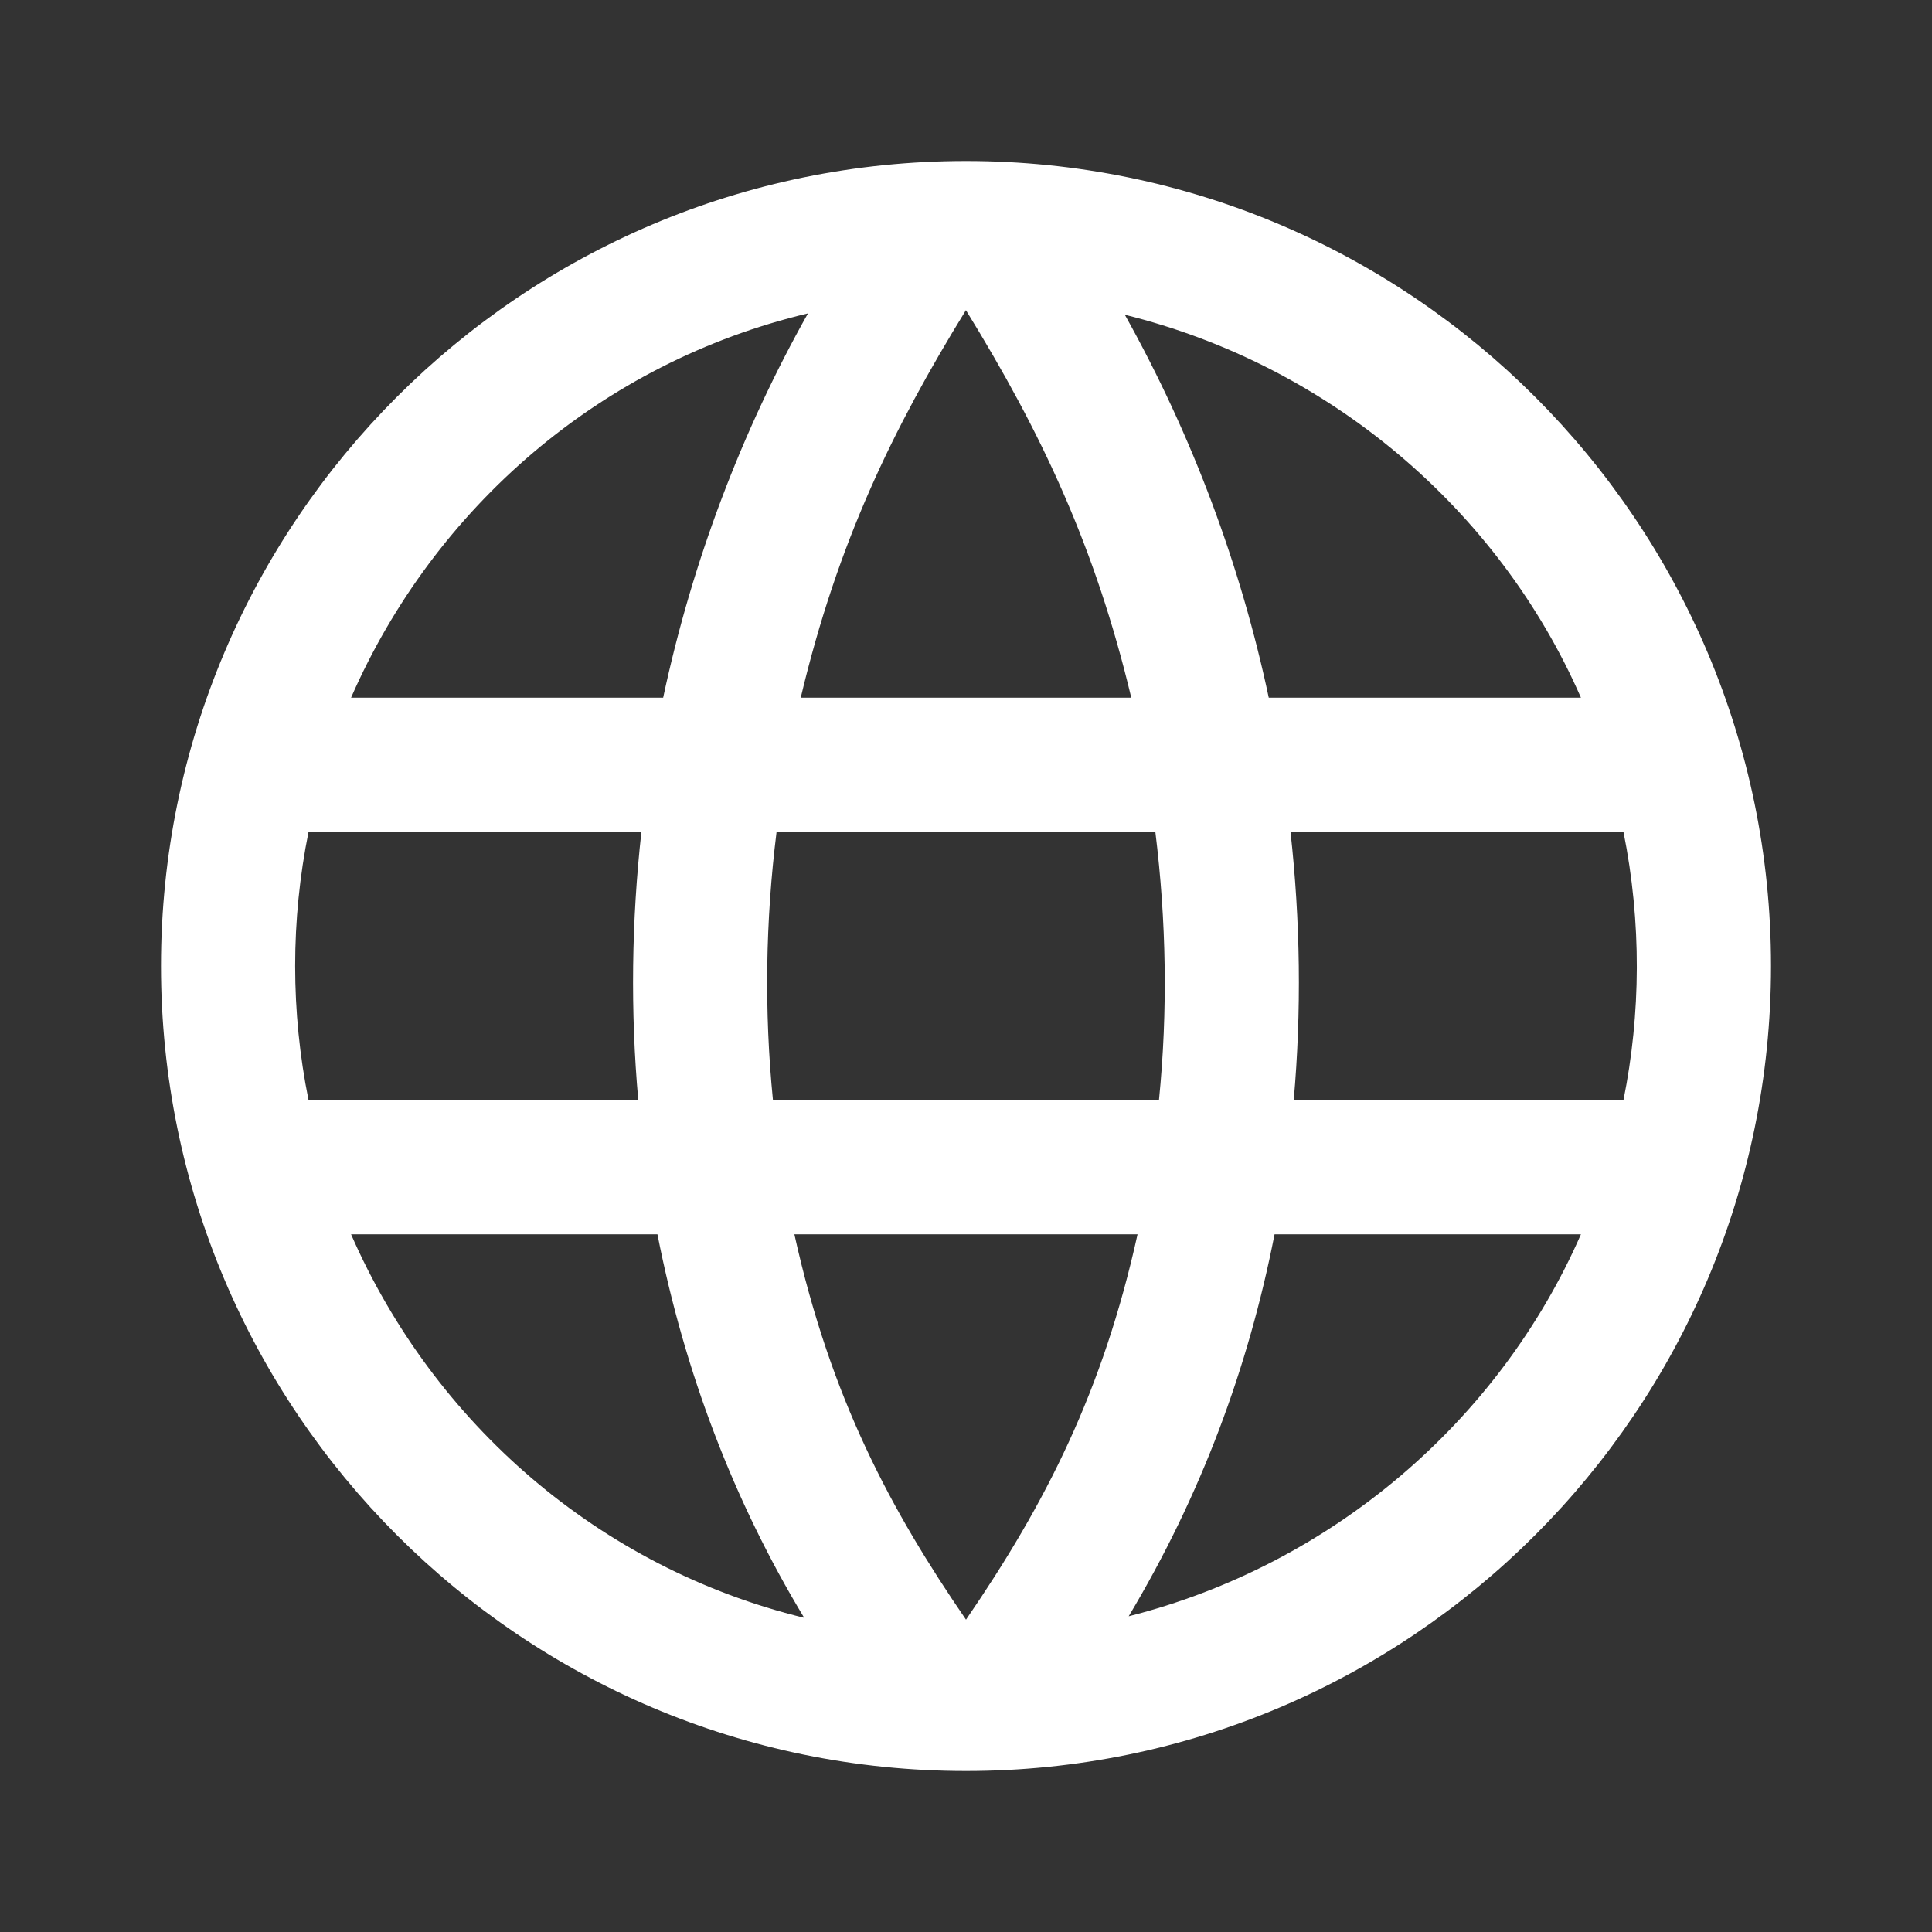 <svg width="24" height="24" viewBox="0 0 24 24" fill="none" xmlns="http://www.w3.org/2000/svg">
<rect x="0" y="0" width="24" height="24" fill="#333333" stroke="none"/>
<path fill-rule="evenodd" clip-rule="evenodd" d="M12 2C17.519 2 22 6.481 22 12C22 17.519 17.519 22 12 22C6.481 22 2 17.519 2 12C2 6.481 6.481 2 12 2ZM14.131 15.333H9.868C10.323 17.383 11.069 18.762 12 20.12C12.995 18.669 13.701 17.278 14.131 15.333ZM8.167 15.333H4.361C5.391 17.688 7.447 19.477 9.99 20.097C9.117 18.652 8.504 17.048 8.167 15.333ZM19.639 15.333H15.833C15.508 16.99 14.921 18.573 14.021 20.078C16.531 19.442 18.618 17.666 19.639 15.333ZM7.968 10.333H3.833C3.611 11.428 3.611 12.571 3.833 13.667H7.929C7.83 12.559 7.845 11.44 7.968 10.333ZM14.352 10.333H9.647C9.509 11.438 9.492 12.56 9.602 13.667H14.397C14.508 12.56 14.489 11.439 14.352 10.333ZM20.167 10.333H16.031C16.154 11.44 16.169 12.559 16.071 13.667H20.167C20.383 12.596 20.394 11.46 20.167 10.333ZM10.037 3.893C7.473 4.503 5.397 6.298 4.361 8.667H8.238C8.601 6.965 9.22 5.346 10.037 3.893ZM11.999 3.853C11.092 5.327 10.408 6.73 9.947 8.667H14.053C13.607 6.795 12.938 5.377 11.999 3.853ZM13.973 3.91C14.817 5.42 15.417 7.043 15.761 8.667H19.639C18.613 6.32 16.504 4.535 13.973 3.91Z" fill="white"/>
</svg>
